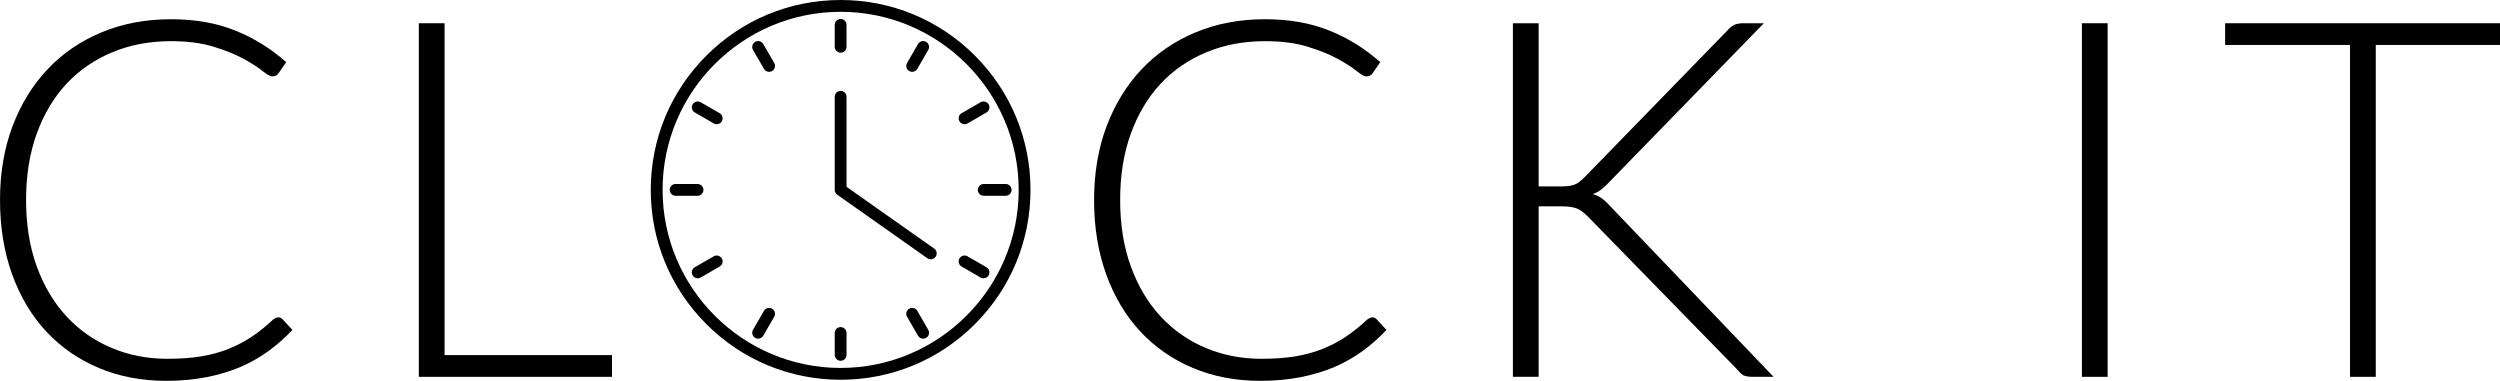 <svg xmlns="http://www.w3.org/2000/svg" xmlns:xlink="http://www.w3.org/1999/xlink" zoomAndPan="magnify" preserveAspectRatio="xMidYMid meet" version="1.0" viewBox="0.35 159.82 370.31 56.41"><defs><g/><clipPath id="7de6f6a538"><path d="M 96.742 159.82 L 152.992 159.82 L 152.992 216.07 L 96.742 216.07 Z M 96.742 159.82 " clip-rule="nonzero"/></clipPath></defs><g fill="#000000" fill-opacity="1"><g transform="translate(-3.976, 215.637)"><g><path d="M 45.531 -8.812 C 45.781 -8.812 45.988 -8.723 46.156 -8.547 L 47.641 -6.953 C 46.555 -5.797 45.379 -4.754 44.109 -3.828 C 42.836 -2.898 41.441 -2.109 39.922 -1.453 C 38.398 -0.805 36.734 -0.305 34.922 0.047 C 33.109 0.41 31.117 0.594 28.953 0.594 C 25.316 0.594 21.988 -0.039 18.969 -1.312 C 15.945 -2.582 13.348 -4.383 11.172 -6.719 C 9.004 -9.051 7.32 -11.867 6.125 -15.172 C 4.926 -18.484 4.328 -22.16 4.328 -26.203 C 4.328 -30.18 4.941 -33.812 6.172 -37.094 C 7.41 -40.375 9.141 -43.191 11.359 -45.547 C 13.578 -47.898 16.238 -49.723 19.344 -51.016 C 22.457 -52.316 25.895 -52.969 29.656 -52.969 C 33.227 -52.969 36.395 -52.41 39.156 -51.297 C 41.926 -50.191 44.445 -48.629 46.719 -46.609 L 45.562 -44.938 C 45.363 -44.645 45.055 -44.5 44.641 -44.5 C 44.348 -44.5 43.867 -44.77 43.203 -45.312 C 42.535 -45.852 41.609 -46.445 40.422 -47.094 C 39.234 -47.75 37.754 -48.348 35.984 -48.891 C 34.223 -49.441 32.113 -49.719 29.656 -49.719 C 26.488 -49.719 23.594 -49.172 20.969 -48.078 C 18.344 -46.992 16.082 -45.441 14.188 -43.422 C 12.301 -41.398 10.828 -38.93 9.766 -36.016 C 8.711 -33.098 8.188 -29.828 8.188 -26.203 C 8.188 -22.504 8.723 -19.195 9.797 -16.281 C 10.867 -13.375 12.344 -10.914 14.219 -8.906 C 16.094 -6.895 18.305 -5.352 20.859 -4.281 C 23.41 -3.207 26.164 -2.672 29.125 -2.672 C 31 -2.672 32.672 -2.789 34.141 -3.031 C 35.609 -3.281 36.957 -3.648 38.188 -4.141 C 39.426 -4.641 40.578 -5.242 41.641 -5.953 C 42.703 -6.672 43.75 -7.516 44.781 -8.484 C 44.906 -8.578 45.031 -8.656 45.156 -8.719 C 45.281 -8.781 45.406 -8.812 45.531 -8.812 Z M 45.531 -8.812 "/></g></g></g><g fill="#000000" fill-opacity="1"><g transform="translate(54.654, 215.637)"><g><path d="M 36.344 -3.219 L 36.344 0 L 7.734 0 L 7.734 -52.375 L 11.547 -52.375 L 11.547 -3.219 Z M 36.344 -3.219 "/></g></g></g><g fill="#000000" fill-opacity="1"><g transform="translate(100.707, 215.637)"><g/></g></g><g fill="#000000" fill-opacity="1"><g transform="translate(129.394, 215.637)"><g/></g></g><g fill="#000000" fill-opacity="1"><g transform="translate(158.082, 215.637)"><g><path d="M 45.531 -8.812 C 45.781 -8.812 45.988 -8.723 46.156 -8.547 L 47.641 -6.953 C 46.555 -5.797 45.379 -4.754 44.109 -3.828 C 42.836 -2.898 41.441 -2.109 39.922 -1.453 C 38.398 -0.805 36.734 -0.305 34.922 0.047 C 33.109 0.41 31.117 0.594 28.953 0.594 C 25.316 0.594 21.988 -0.039 18.969 -1.312 C 15.945 -2.582 13.348 -4.383 11.172 -6.719 C 9.004 -9.051 7.32 -11.867 6.125 -15.172 C 4.926 -18.484 4.328 -22.16 4.328 -26.203 C 4.328 -30.18 4.941 -33.812 6.172 -37.094 C 7.41 -40.375 9.141 -43.191 11.359 -45.547 C 13.578 -47.898 16.238 -49.723 19.344 -51.016 C 22.457 -52.316 25.895 -52.969 29.656 -52.969 C 33.227 -52.969 36.395 -52.41 39.156 -51.297 C 41.926 -50.191 44.445 -48.629 46.719 -46.609 L 45.562 -44.938 C 45.363 -44.645 45.055 -44.5 44.641 -44.5 C 44.348 -44.5 43.867 -44.77 43.203 -45.312 C 42.535 -45.852 41.609 -46.445 40.422 -47.094 C 39.234 -47.75 37.754 -48.348 35.984 -48.891 C 34.223 -49.441 32.113 -49.719 29.656 -49.719 C 26.488 -49.719 23.594 -49.172 20.969 -48.078 C 18.344 -46.992 16.082 -45.441 14.188 -43.422 C 12.301 -41.398 10.828 -38.93 9.766 -36.016 C 8.711 -33.098 8.188 -29.828 8.188 -26.203 C 8.188 -22.504 8.723 -19.195 9.797 -16.281 C 10.867 -13.375 12.344 -10.914 14.219 -8.906 C 16.094 -6.895 18.305 -5.352 20.859 -4.281 C 23.41 -3.207 26.164 -2.672 29.125 -2.672 C 31 -2.672 32.672 -2.789 34.141 -3.031 C 35.609 -3.281 36.957 -3.648 38.188 -4.141 C 39.426 -4.641 40.578 -5.242 41.641 -5.953 C 42.703 -6.672 43.75 -7.516 44.781 -8.484 C 44.906 -8.578 45.031 -8.656 45.156 -8.719 C 45.281 -8.781 45.406 -8.812 45.531 -8.812 Z M 45.531 -8.812 "/></g></g></g><g fill="#000000" fill-opacity="1"><g transform="translate(216.713, 215.637)"><g><path d="M 11.547 -28.203 L 14.656 -28.203 C 15.125 -28.203 15.531 -28.219 15.875 -28.25 C 16.219 -28.289 16.531 -28.359 16.812 -28.453 C 17.102 -28.555 17.363 -28.703 17.594 -28.891 C 17.832 -29.078 18.086 -29.305 18.359 -29.578 L 39.5 -51.297 C 39.863 -51.723 40.223 -52.008 40.578 -52.156 C 40.941 -52.301 41.367 -52.375 41.859 -52.375 L 44.906 -52.375 L 22.031 -28.875 C 21.562 -28.375 21.145 -27.988 20.781 -27.719 C 20.426 -27.445 20.023 -27.227 19.578 -27.062 C 20.098 -26.914 20.566 -26.688 20.984 -26.375 C 21.398 -26.062 21.82 -25.66 22.25 -25.172 L 46.344 0 L 43.266 0 C 42.629 0 42.164 -0.078 41.875 -0.234 C 41.594 -0.398 41.316 -0.656 41.047 -1 L 18.922 -23.656 C 18.648 -23.926 18.395 -24.16 18.156 -24.359 C 17.914 -24.555 17.656 -24.723 17.375 -24.859 C 17.094 -24.992 16.758 -25.094 16.375 -25.156 C 16 -25.219 15.516 -25.25 14.922 -25.25 L 11.547 -25.25 L 11.547 0 L 7.734 0 L 7.734 -52.375 L 11.547 -52.375 Z M 11.547 -28.203 "/></g></g></g><g fill="#000000" fill-opacity="1"><g transform="translate(272.308, 215.637)"><g/></g></g><g fill="#000000" fill-opacity="1"><g transform="translate(300.995, 215.637)"><g><path d="M 11.547 0 L 7.734 0 L 7.734 -52.375 L 11.547 -52.375 Z M 11.547 0 "/></g></g></g><g fill="#000000" fill-opacity="1"><g transform="translate(328.867, 215.637)"><g><path d="M 41.797 -49.156 L 23.391 -49.156 L 23.391 0 L 19.578 0 L 19.578 -49.156 L 1.078 -49.156 L 1.078 -52.375 L 41.797 -52.375 Z M 41.797 -49.156 "/></g></g></g><g clip-path="url(#7de6f6a538)"><path fill="#000000" d="M 124.867 161.57 C 110.324 161.57 98.496 173.402 98.496 187.945 C 98.496 202.488 110.324 214.32 124.867 214.32 C 139.41 214.32 151.242 202.488 151.242 187.945 C 151.242 173.402 139.41 161.57 124.867 161.57 Z M 124.867 216.07 C 117.355 216.07 110.293 213.145 104.98 207.832 C 99.668 202.52 96.742 195.457 96.742 187.945 C 96.742 180.434 99.668 173.371 104.98 168.059 C 110.293 162.746 117.355 159.82 124.867 159.82 C 132.383 159.82 139.445 162.746 144.758 168.059 C 150.066 173.371 152.992 180.434 152.992 187.945 C 152.992 195.457 150.066 202.52 144.758 207.832 C 139.445 213.145 132.383 216.07 124.867 216.07 " fill-opacity="1" fill-rule="nonzero"/></g><path fill="#000000" d="M 138.219 198.23 C 138.043 198.23 137.867 198.18 137.715 198.07 L 124.363 188.66 C 124.133 188.496 123.992 188.23 123.992 187.945 L 123.992 174.156 C 123.992 173.672 124.387 173.281 124.867 173.281 C 125.352 173.281 125.742 173.672 125.742 174.156 L 125.742 187.492 L 138.723 196.641 C 139.121 196.918 139.215 197.465 138.934 197.859 C 138.766 198.102 138.492 198.23 138.219 198.23 " fill-opacity="1" fill-rule="nonzero"/><path fill="#000000" d="M 124.867 167.621 C 124.387 167.621 123.992 167.23 123.992 166.746 L 123.992 163.5 C 123.992 163.02 124.387 162.625 124.867 162.625 C 125.352 162.625 125.742 163.02 125.742 163.5 L 125.742 166.746 C 125.742 167.23 125.352 167.621 124.867 167.621 " fill-opacity="1" fill-rule="nonzero"/><path fill="#000000" d="M 114.27 170.461 C 113.969 170.461 113.672 170.305 113.512 170.023 L 111.891 167.215 C 111.648 166.797 111.789 166.262 112.211 166.02 C 112.629 165.777 113.164 165.922 113.406 166.34 L 115.027 169.148 C 115.27 169.566 115.125 170.102 114.707 170.344 C 114.57 170.426 114.418 170.461 114.27 170.461 " fill-opacity="1" fill-rule="nonzero"/><path fill="#000000" d="M 106.508 178.223 C 106.359 178.223 106.211 178.184 106.074 178.105 L 103.262 176.48 C 102.844 176.238 102.699 175.703 102.941 175.285 C 103.184 174.867 103.719 174.723 104.137 174.965 L 106.949 176.586 C 107.367 176.828 107.512 177.363 107.27 177.785 C 107.105 178.062 106.812 178.223 106.508 178.223 " fill-opacity="1" fill-rule="nonzero"/><path fill="#000000" d="M 103.672 188.82 L 100.426 188.82 C 99.941 188.82 99.551 188.43 99.551 187.945 C 99.551 187.461 99.941 187.07 100.426 187.07 L 103.672 187.07 C 104.152 187.07 104.547 187.461 104.547 187.945 C 104.547 188.43 104.152 188.82 103.672 188.82 " fill-opacity="1" fill-rule="nonzero"/><path fill="#000000" d="M 103.703 201.043 C 103.398 201.043 103.105 200.887 102.941 200.605 C 102.699 200.184 102.844 199.648 103.262 199.406 L 106.074 197.785 C 106.492 197.543 107.027 197.688 107.27 198.105 C 107.512 198.523 107.367 199.059 106.949 199.301 L 104.137 200.926 C 104 201.004 103.852 201.043 103.703 201.043 " fill-opacity="1" fill-rule="nonzero"/><path fill="#000000" d="M 112.645 209.988 C 112.496 209.988 112.348 209.949 112.211 209.871 C 111.789 209.629 111.648 209.094 111.891 208.676 L 113.512 205.863 C 113.754 205.445 114.289 205.305 114.707 205.543 C 115.125 205.785 115.27 206.32 115.027 206.742 L 113.406 209.551 C 113.242 209.832 112.949 209.988 112.645 209.988 " fill-opacity="1" fill-rule="nonzero"/><path fill="#000000" d="M 124.867 213.262 C 124.387 213.262 123.992 212.871 123.992 212.387 L 123.992 209.145 C 123.992 208.66 124.387 208.27 124.867 208.27 C 125.352 208.27 125.742 208.66 125.742 209.145 L 125.742 212.387 C 125.742 212.871 125.352 213.262 124.867 213.262 " fill-opacity="1" fill-rule="nonzero"/><path fill="#000000" d="M 137.09 209.988 C 136.789 209.988 136.492 209.832 136.332 209.551 L 134.711 206.742 C 134.469 206.32 134.609 205.785 135.031 205.543 C 135.449 205.305 135.984 205.445 136.227 205.863 L 137.848 208.676 C 138.09 209.094 137.945 209.629 137.527 209.871 C 137.391 209.949 137.238 209.988 137.09 209.988 " fill-opacity="1" fill-rule="nonzero"/><path fill="#000000" d="M 146.035 201.043 C 145.887 201.043 145.738 201.004 145.598 200.926 L 142.789 199.301 C 142.371 199.059 142.227 198.523 142.469 198.105 C 142.711 197.688 143.246 197.543 143.664 197.785 L 146.473 199.406 C 146.895 199.648 147.035 200.184 146.797 200.605 C 146.633 200.887 146.34 201.043 146.035 201.043 " fill-opacity="1" fill-rule="nonzero"/><path fill="#000000" d="M 149.312 188.82 L 146.066 188.82 C 145.582 188.82 145.191 188.43 145.191 187.945 C 145.191 187.461 145.582 187.07 146.066 187.07 L 149.312 187.07 C 149.793 187.07 150.188 187.461 150.188 187.945 C 150.188 188.43 149.793 188.82 149.312 188.82 " fill-opacity="1" fill-rule="nonzero"/><path fill="#000000" d="M 143.227 178.223 C 142.926 178.223 142.629 178.062 142.469 177.785 C 142.227 177.363 142.371 176.828 142.789 176.586 L 145.598 174.965 C 146.02 174.723 146.555 174.867 146.797 175.285 C 147.035 175.703 146.895 176.238 146.473 176.48 L 143.664 178.105 C 143.527 178.184 143.375 178.223 143.227 178.223 " fill-opacity="1" fill-rule="nonzero"/><path fill="#000000" d="M 135.465 170.461 C 135.316 170.461 135.168 170.426 135.031 170.344 C 134.609 170.102 134.469 169.566 134.711 169.148 L 136.332 166.34 C 136.574 165.922 137.109 165.777 137.527 166.02 C 137.945 166.262 138.09 166.797 137.848 167.215 L 136.227 170.023 C 136.062 170.305 135.77 170.461 135.465 170.461 " fill-opacity="1" fill-rule="nonzero"/></svg>
